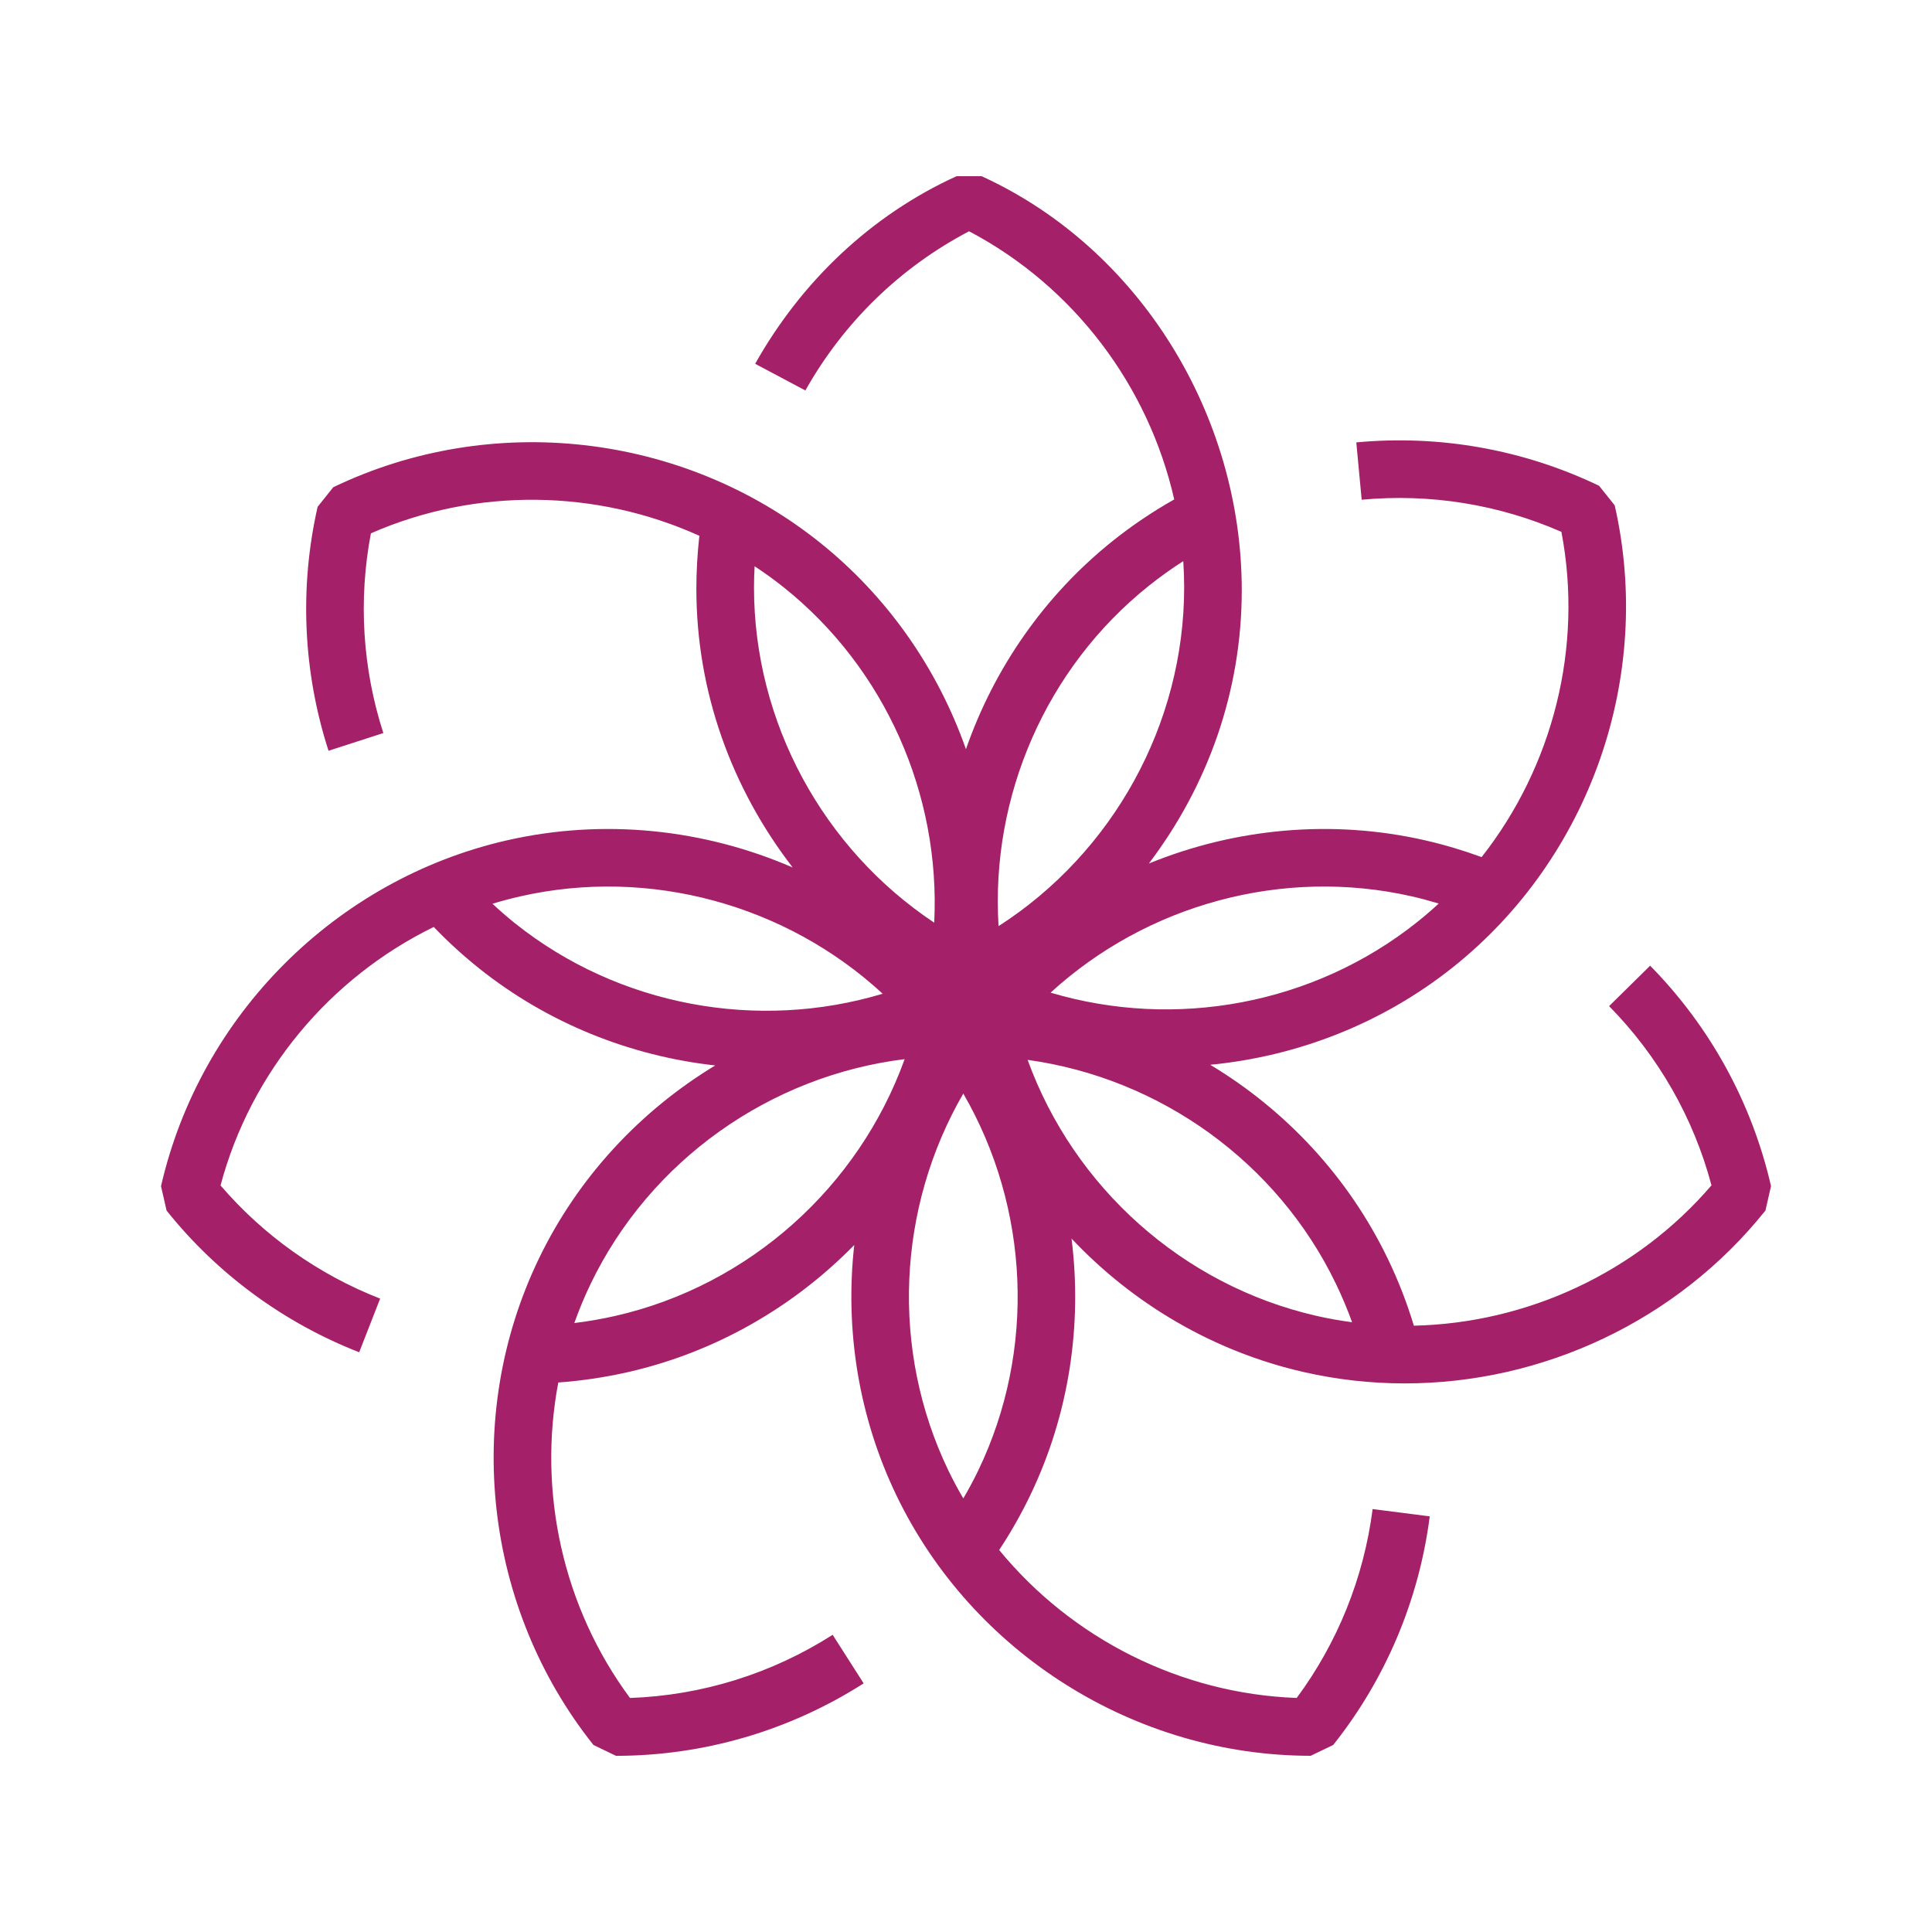 <?xml version="1.0" encoding="utf-8"?>
<!-- Generator: Adobe Illustrator 16.0.0, SVG Export Plug-In . SVG Version: 6.00 Build 0)  -->
<!DOCTYPE svg PUBLIC "-//W3C//DTD SVG 1.1//EN" "http://www.w3.org/Graphics/SVG/1.1/DTD/svg11.dtd">
<svg version="1.1" id="Layer_1" xmlns="http://www.w3.org/2000/svg" xmlns:xlink="http://www.w3.org/1999/xlink" x="0px" y="0px"
	 width="540px" height="540px" viewBox="0 0 540 540" enable-background="new 0 0 540 540" xml:space="preserve">
<path fill="#A42069" d="M461.217,269.917l-11.471,11.296c13.758,13.973,23.604,31.223,28.621,50.092
	c-20.973,24.439-51.564,38.516-83.184,39.229c-1.934-6.389-4.369-12.654-7.281-18.689c-11.016-22.867-28.518-41.533-49.635-54.238
	c24.41-2.348,48.145-11.559,67.889-27.309c38.322-30.569,56.047-81.225,45.158-129.052l-4.367-5.468
	c-21.07-10.124-44.531-14.321-67.859-12.129l1.504,16.028c19.115-1.792,38.324,1.308,55.826,8.978
	c6.15,32.233-2.354,65.557-22.305,90.907c-5.148-1.888-10.445-3.467-15.818-4.695c-26.123-5.956-53.09-3.345-77.182,6.488
	c16.475-21.75,25.959-48.121,25.961-76.357c0-49.021-28.543-95.557-72.719-115.756h-6.996
	c-23.835,10.876-43.301,29.348-56.291,52.437l14.032,7.456c10.724-19.062,26.489-34.377,45.752-44.498
	c29.287,15.427,50.143,43.206,57.344,74.957c-5.98,3.374-11.717,7.233-17.115,11.539c-19.217,15.333-33.252,35.719-41.097,58.264
	c-7.875-22.398-21.867-42.641-40.984-57.887c-38.332-30.564-91.664-36.577-135.862-15.323l-4.364,5.469
	c-5.13,22.552-4.076,46.128,3.048,68.183l15.319-4.949c-5.832-18.053-7.016-37.271-3.473-55.827
	c29.444-12.898,63.041-12.323,91.804,0.69c-0.55,4.907-0.839,9.911-0.839,14.807c0,28.789,9.856,55.795,26.932,77.908
	c-24.763-10.753-52.777-13.777-79.874-7.594c-47.792,10.909-85.744,48.852-96.69,96.667l1.558,6.82
	c14.111,17.664,32.728,31.359,53.834,39.6l5.854-14.996c-17.25-6.734-32.599-17.633-44.609-31.633
	c8.456-31.727,30.599-58.072,59.597-72.246c3.965,4.132,8.226,8.027,12.725,11.615c19.226,15.329,42.22,24.459,65.943,27.094
	c-20.982,12.707-38.369,31.307-49.325,54.068c-21.269,44.166-15.265,97.492,15.295,135.863l6.306,3.035
	c24.554-0.021,48.483-7.025,69.214-20.258l-8.664-13.572c-17.034,10.877-36.544,16.941-56.646,17.658
	c-18.82-25.426-25.813-57.678-20.042-88.184c6.562-0.473,13.123-1.445,19.582-2.922c24.366-5.563,46.163-18.164,63.14-35.506
	c-2.641,23.625,1.182,47.967,11.805,70.023c21.273,44.16,66.714,72.717,115.765,72.748l6.307-3.037
	c14.65-18.408,23.979-40.498,26.975-63.883l-15.963-2.047c-2.457,19.164-9.775,37.336-21.221,52.797
	c-32.52-1.174-62.887-16.623-83.16-41.348c3.215-4.865,6.119-9.969,8.656-15.242c10.893-22.615,14.611-47.631,11.566-71.814
	c17.219,18.285,39.689,31.564,64.9,37.318c9.359,2.135,18.82,3.172,28.23,3.172c38.627-0.002,76.211-17.506,100.824-48.328
	l1.555-6.82C489.67,308.252,477.992,286.951,461.217,269.917z M394.719,250.56c2.494,0.571,4.961,1.251,7.412,1.986
	c-1.936,1.785-3.938,3.508-6.012,5.163c-28.91,23.058-67.576,30.137-102.475,19.736C320.582,252.799,358.582,242.318,394.719,250.56
	z M321.129,163.712c3.082-2.459,6.289-4.754,9.6-6.872c0.162,2.427,0.248,4.865,0.248,7.315c0,38.361-19.994,74.221-51.879,94.706
	C276.842,222.653,292.328,186.695,321.129,163.712z M210.917,158.267c2.754,1.816,5.447,3.751,8.054,5.828
	c28.454,22.691,43.931,58.04,42.145,93.794c-31.009-20.631-50.372-55.938-50.372-93.694
	C210.742,162.211,210.812,160.236,210.917,158.267z M137.64,252.603c2.513-0.765,5.059-1.447,7.64-2.036
	c36.296-8.283,74.472,2.313,101.432,27.186c-34.96,10.51-73.735,3.461-102.71-19.646
	C141.809,256.356,139.698,254.505,137.64,252.603z M172.045,367.787c-3.809,0.871-7.659,1.535-11.521,2.008
	c1.32-3.709,2.837-7.367,4.566-10.957c16.63-34.545,50.171-58.162,87.761-62.803C239.998,331.723,209.478,359.24,172.045,367.787z
	 M273.422,411.002c-1.281,2.664-2.688,5.266-4.174,7.82c-1.485-2.541-2.885-5.141-4.174-7.813
	c-16.222-33.682-14.304-73.463,4.169-105.357C287.717,337.541,289.643,377.314,273.422,411.002z M287.227,296.238
	c36.936,5.098,69.768,28.537,86.172,62.594c1.688,3.502,3.195,7.092,4.514,10.736c-3.32-0.441-6.635-1.023-9.936-1.775
	C330.614,359.266,300.131,331.838,287.227,296.238z"/>
</svg>
